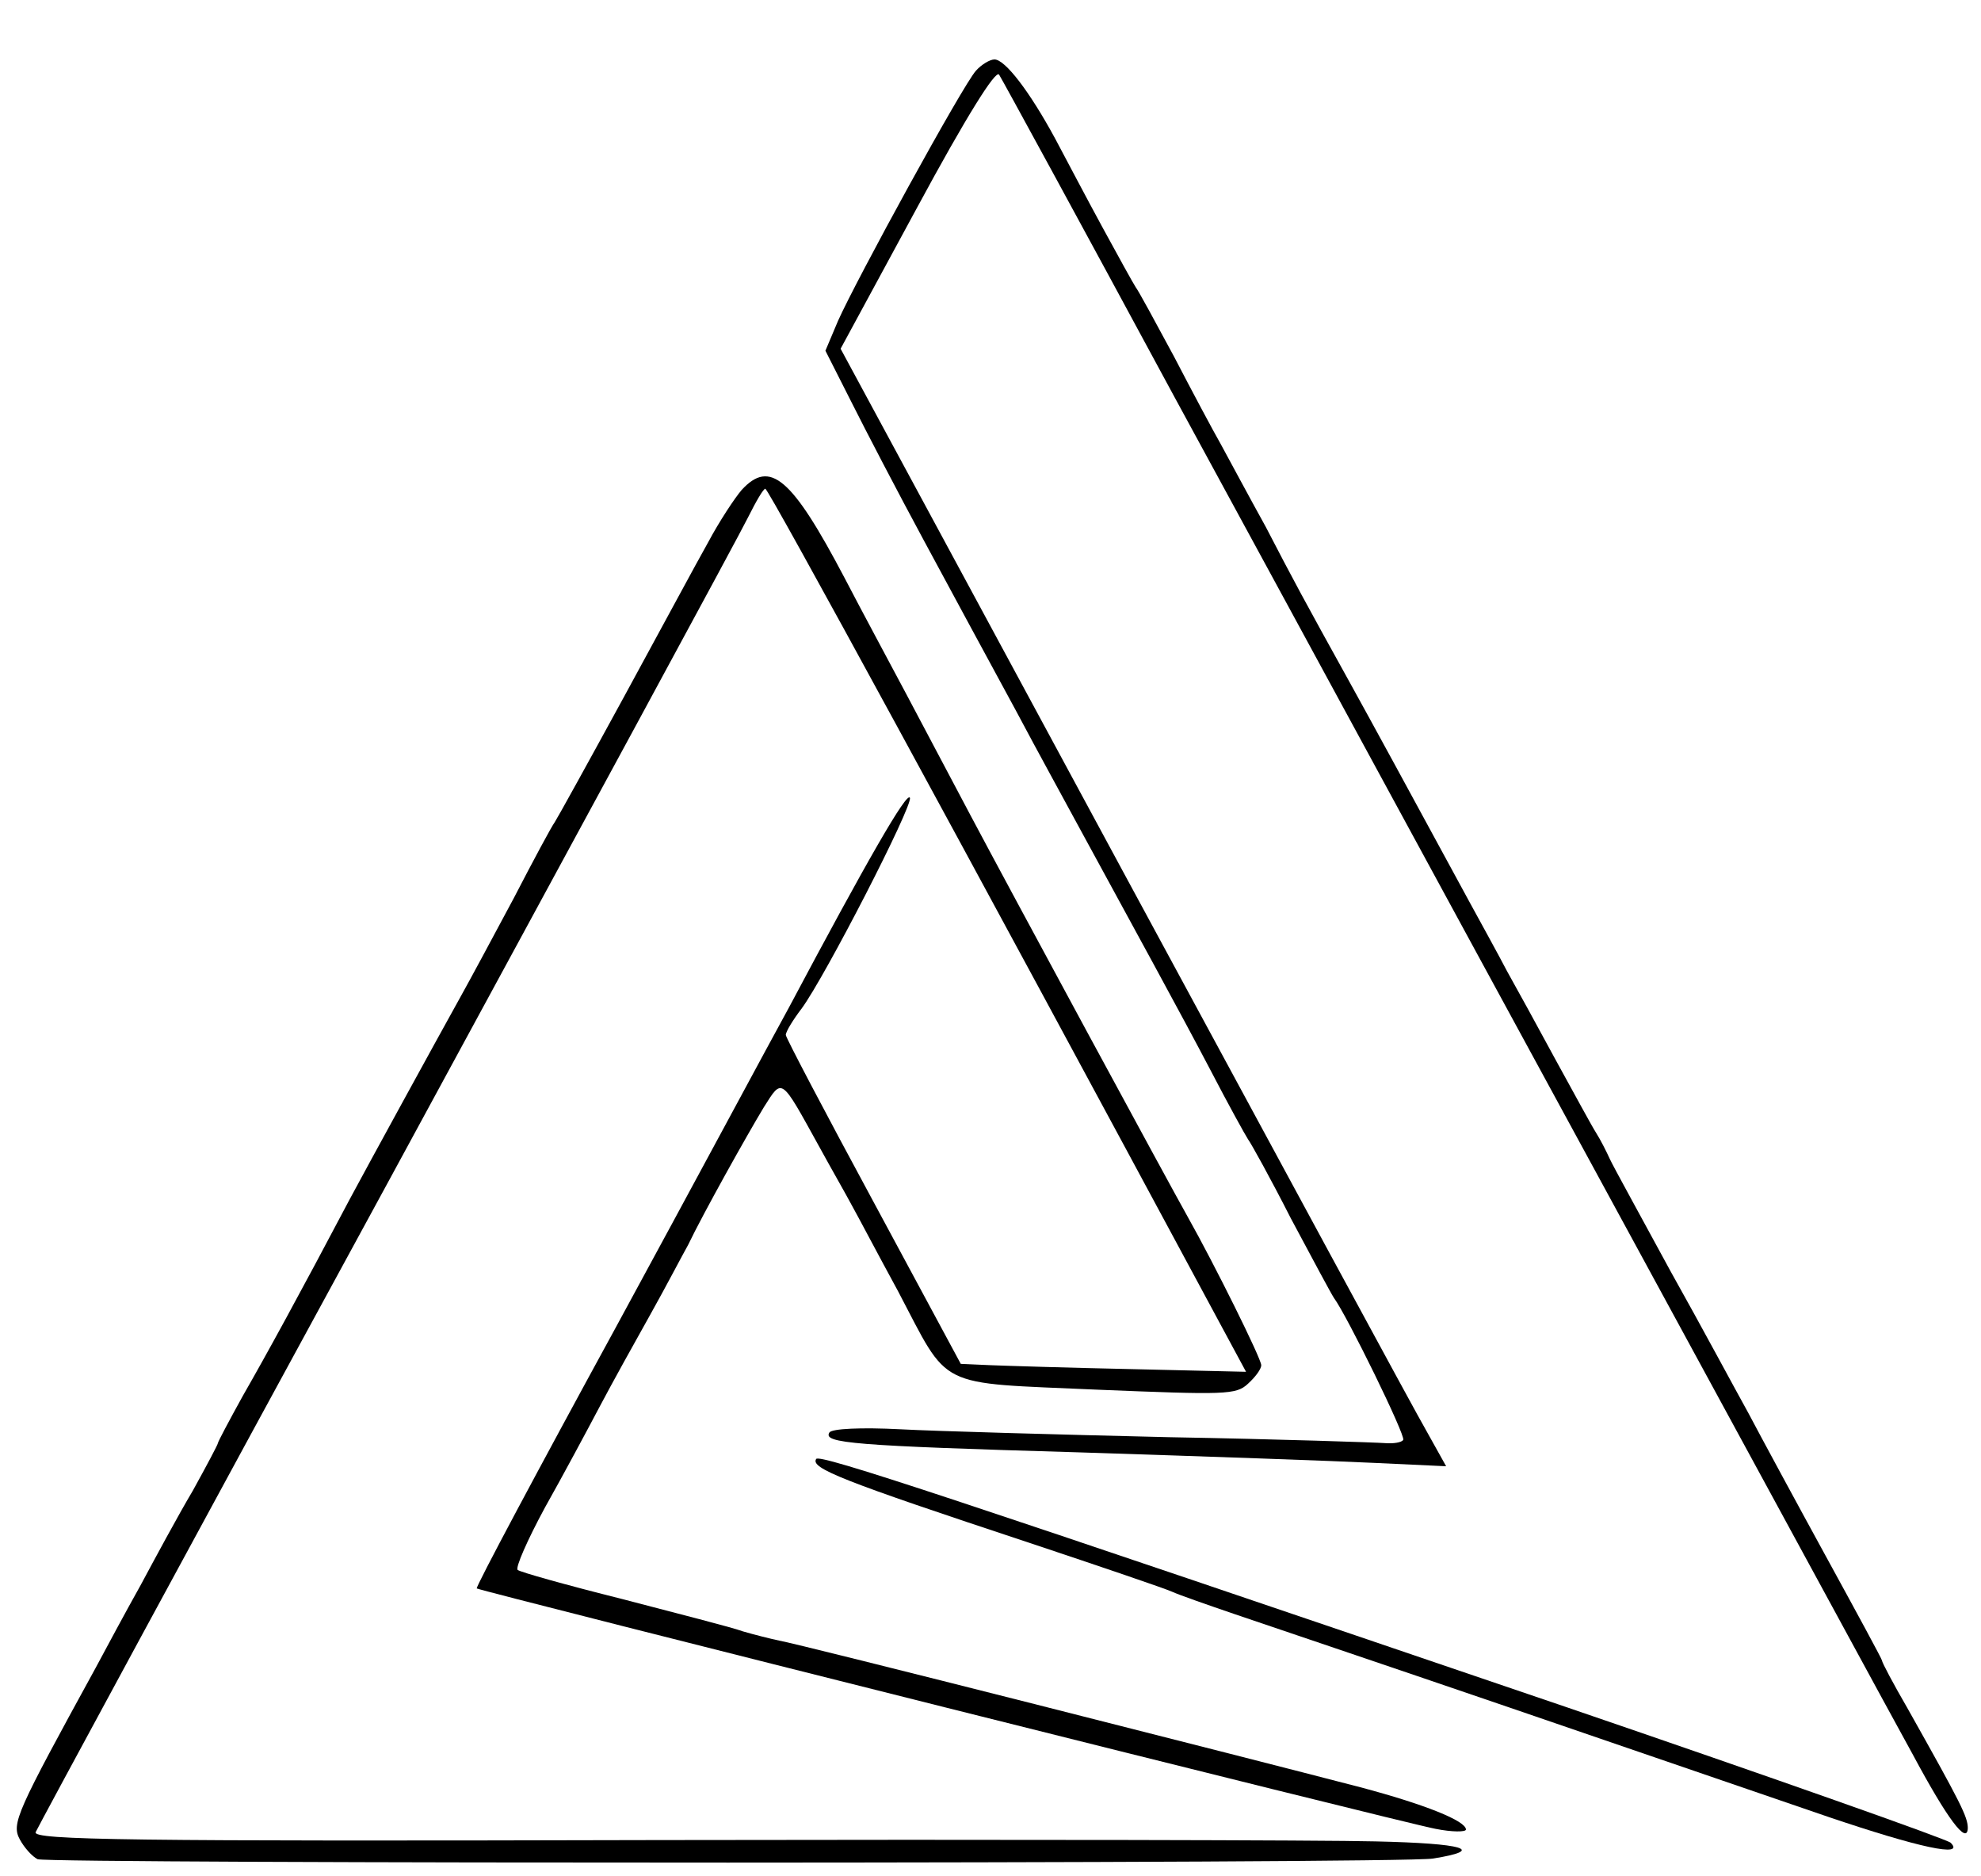<svg version="1.0" xmlns="http://www.w3.org/2000/svg" width="400" height="378.667" viewBox="0 0 300 284"><path d="M147.8 10.7c-2 2.2-18.2 31.8-20.9 37.9l-1.9 4.5 3.9 7.7C131 65 136 74.6 140 82c4 7.4 10.2 18.9 13.8 25.5 3.5 6.6 7.7 14.2 9.2 17 8.6 15.8 15.9 29.1 20.3 37.5 2.7 5.2 5.3 9.9 5.7 10.5.4.5 3.4 5.9 6.5 12 3.2 6 6.1 11.4 6.5 12 2 2.7 10.9 20.9 10.5 21.5-.2.4-1.5.6-2.7.5-1.3-.1-16-.6-32.8-.9-16.8-.4-35.1-.9-40.7-1.2-5.8-.3-10.4-.1-10.7.5-1 1.6 3.5 2 37.9 3 18.7.6 38.8 1.3 44.8 1.6l10.7.5-2.9-5.2c-1.7-2.9-22.3-41-45.9-84.6l-42.9-79.4 11.6-21.4c7.4-13.7 11.9-20.9 12.4-20.1.4.6 12.4 22.6 26.5 48.7 30.8 56.6 25.3 46.6 70.7 130 20.2 37.1 38.7 71.2 41.2 75.7 5.2 9.7 8.2 13.7 8.3 11.1 0-1.7-1-3.7-9.1-18.1-2.2-3.8-3.9-7-3.9-7.3 0-.2-3.8-7.2-8.4-15.6-4.6-8.4-9.9-18.2-11.8-21.8-2-3.6-7.2-13.3-11.8-21.5-4.5-8.3-8.7-15.9-9.2-17-.5-1.1-1.4-2.9-2.1-4-.7-1.1-3.4-6.1-6.1-11-2.7-5-6-11-7.4-13.5-1.3-2.5-3.9-7.2-5.7-10.5-8.9-16.4-15.5-28.5-18-33-7.2-13-8.6-15.6-12.8-23.7-2.6-4.7-5.6-10.3-6.8-12.5-1.2-2.1-4.4-8.1-7.1-13.3-2.8-5.2-5.4-10-5.8-10.5-.4-.6-2.6-4.6-5-9S161.4 24 159.8 21c-3.9-7.2-7.6-12-9.2-12-.7 0-2 .8-2.8 1.7z"/><path d="M112.3 74.2c-1.1 1.3-3.4 4.8-5 7.8-1.7 3-7.4 13.6-12.8 23.5s-10.1 18.4-10.5 19c-.4.5-3.2 5.7-6.2 11.5-3.1 5.8-6.7 12.5-8.1 15-4 7.2-13.8 25.1-16.7 30.5-7.6 14.4-12.7 23.7-16.2 29.8-2.1 3.8-3.8 7-3.8 7.2 0 .2-1.7 3.4-3.8 7.2-2.2 3.7-5.7 10.2-7.9 14.3-2.3 4.1-5.3 9.7-6.8 12.5-12 21.9-12.8 23.6-11.5 26 .7 1.3 1.9 2.6 2.7 3 2.1.7 206.3.7 211.3-.1 8.1-1.3 4.8-2.3-8.7-2.6-7.6-.2-56.5-.3-108.6-.2-80.3.2-94.8 0-94.3-1.2.3-.7 24.2-44.9 53.2-98.1 28.9-53.2 53.6-98.7 54.7-101 1.2-2.4 2.3-4.3 2.6-4.3.5 0 30.1 54.4 68.7 126.1l4.1 7.6-17.1-.4c-9.4-.2-19.1-.5-21.6-.6l-4.5-.2-13.2-24.5c-7.3-13.5-13.3-24.9-13.3-25.3 0-.5 1.1-2.3 2.4-4 3.6-4.9 16.8-30.6 16.4-31.9-.4-1.1-6.5 9.5-18.3 31.7-2.7 4.9-14.4 26.7-26.2 48.4-11.8 21.6-21.3 39.4-21.1 39.6.5.4 140.3 35.5 145.2 36.4 2.5.5 4.6.5 4.6.1 0-1.3-6.2-3.8-16-6.4-16.9-4.4-85.4-21.8-88-22.2-1.4-.3-3.8-.9-5.5-1.4-1.6-.6-9.9-2.7-18.3-4.9-8.4-2.1-15.5-4.1-15.8-4.4-.4-.3 1.5-4.6 4.1-9.4 2.7-4.8 6.4-11.7 8.3-15.3 1.9-3.6 5.4-9.9 7.7-14s4.8-8.9 5.7-10.5c2.3-4.8 8.9-16.6 11.5-20.9 2.8-4.4 2.5-4.6 8.3 5.9 1.8 3.3 4.1 7.3 5 9 .9 1.6 4 7.5 7 13 7.9 15 5.5 13.8 30 14.9 19.6.8 21.2.8 23-.9 1.1-1 2-2.2 2-2.8 0-1-7.1-15.3-11.1-22.4-3.2-5.7-26.8-49.3-32.9-60.8-2.9-5.5-7.3-13.8-9.8-18.5-2.5-4.7-6.7-12.5-9.3-17.5-8-15.2-11.3-18-15.6-13.3z"/><path d="M123.6 220.9c-.9 1.4 3.9 3.3 32.3 12.7 10.8 3.6 20.5 6.9 21.6 7.4 1.1.5 5.4 2 9.5 3.4s22.8 7.7 41.5 14.1c18.7 6.4 40.5 13.9 48.4 16.6 13.6 4.6 20.8 6.2 18.5 3.9-.5-.5-26.8-9.8-58.4-20.6-93.4-31.8-112.9-38.3-113.4-37.5z"/></svg>
